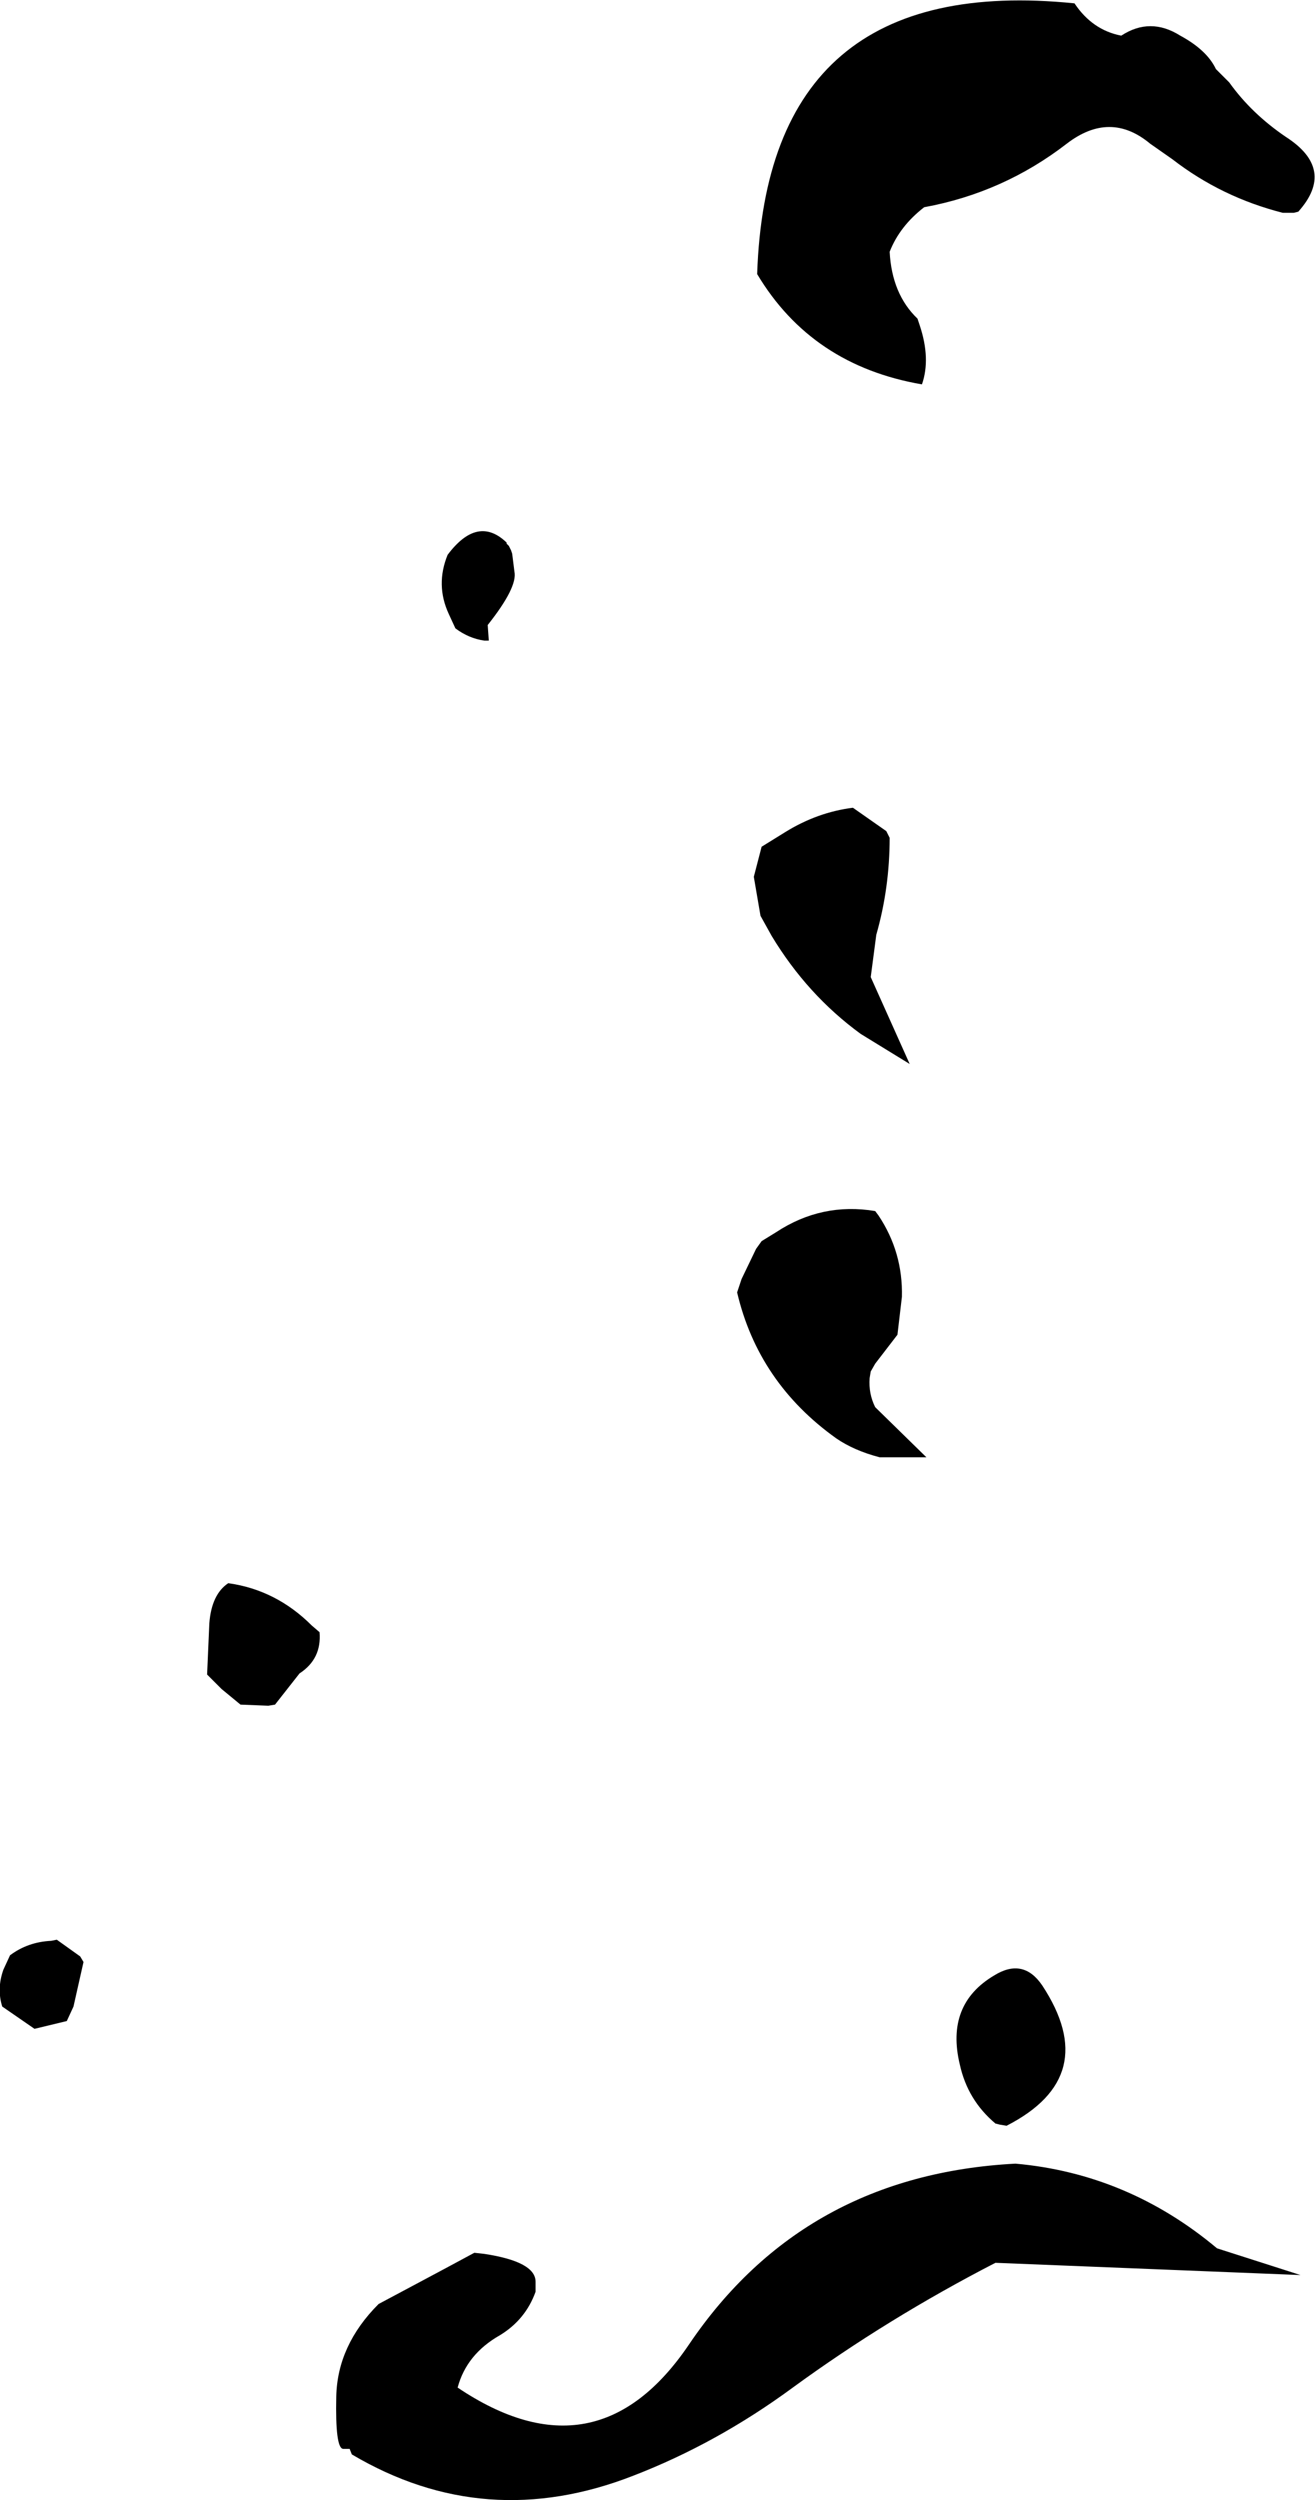 <?xml version="1.0" encoding="UTF-8" standalone="no"?>
<svg xmlns:xlink="http://www.w3.org/1999/xlink" height="112.2px" width="59.05px" xmlns="http://www.w3.org/2000/svg">
  <g transform="matrix(1.0, 0.0, 0.0, 1.0, 104.3, 84.0)">
    <path d="M-95.0 -8.85 L-94.9 -11.15 Q-94.8 -12.45 -94.05 -12.95 -91.9 -12.65 -90.3 -11.05 L-89.95 -10.75 Q-89.85 -9.55 -90.85 -8.9 L-91.95 -7.5 -92.25 -7.45 -93.5 -7.5 -94.35 -8.2 -95.0 -8.85 M-58.7 13.1 Q-53.65 13.55 -49.65 16.9 L-45.9 18.1 -59.6 17.55 Q-64.45 20.05 -68.7 23.15 -72.1 25.65 -75.85 27.1 -82.5 29.7 -88.5 26.15 L-88.6 25.9 -88.9 25.9 Q-89.25 25.85 -89.2 23.55 -89.15 21.25 -87.3 19.4 L-84.3 17.8 -83.0 17.1 -82.55 17.15 Q-80.25 17.5 -80.25 18.4 L-80.25 18.85 Q-80.7 20.1 -81.85 20.8 -83.35 21.65 -83.75 23.15 -77.5 27.35 -73.35 21.2 -68.2 13.6 -58.7 13.1 M-101.0 6.05 L-101.3 6.7 -102.75 7.05 -104.2 6.05 Q-104.45 5.25 -104.15 4.4 L-103.85 3.75 Q-103.05 3.15 -102.0 3.1 L-101.75 3.05 -100.7 3.8 -100.55 4.05 -101.0 6.05" fill="url(#gradient0)" fill-rule="evenodd" stroke="none"/>
    <path d="M-82.4 -55.95 Q-81.05 -57.65 -81.2 -58.35 L-81.3 -59.15 -81.35 -59.3 -81.45 -59.5 -81.55 -59.6 -81.55 -59.65 Q-82.85 -60.9 -84.2 -59.1 -84.75 -57.75 -84.15 -56.45 L-83.85 -55.8 Q-83.25 -55.35 -82.55 -55.25 L-82.35 -55.25 -82.4 -55.95 M-61.2 8.65 Q-60.85 10.25 -59.6 11.3 L-59.4 11.35 -59.1 11.4 Q-54.8 9.2 -57.5 5.1 -58.35 3.85 -59.65 4.65 -61.85 5.95 -61.2 8.65 M-64.8 -18.6 L-62.7 -18.6 -65.0 -20.85 Q-65.3 -21.45 -65.25 -22.15 L-65.2 -22.45 -65.0 -22.8 -64.0 -24.1 -63.8 -25.8 Q-63.75 -27.8 -64.85 -29.45 L-65.0 -29.65 Q-67.4 -30.05 -69.45 -28.7 L-70.1 -28.3 -70.35 -27.95 -71.0 -26.6 -71.2 -26.0 Q-70.25 -21.95 -66.75 -19.45 -65.95 -18.9 -64.8 -18.6 M-63.45 -36.25 L-65.2 -40.15 -64.95 -42.05 Q-64.35 -44.15 -64.35 -46.4 L-64.5 -46.7 -66.0 -47.75 Q-67.6 -47.55 -69.05 -46.65 L-70.1 -46.0 -70.45 -44.65 -70.15 -42.9 -69.65 -42.0 Q-68.05 -39.35 -65.65 -37.6 L-63.45 -36.25 M-51.65 -76.85 Q-49.45 -75.15 -46.7 -74.45 L-46.2 -74.45 -46.0 -74.5 Q-44.3 -76.4 -46.55 -77.85 -48.1 -78.9 -49.1 -80.3 L-49.7 -80.9 Q-50.1 -81.75 -51.3 -82.4 -52.65 -83.25 -53.95 -82.4 -55.25 -82.65 -56.05 -83.85 -69.85 -85.25 -70.3 -71.7 -67.85 -67.6 -62.9 -66.75 -62.5 -67.9 -63.0 -69.4 L-63.1 -69.7 Q-64.25 -70.8 -64.35 -72.7 -63.9 -73.85 -62.8 -74.7 -59.25 -75.35 -56.4 -77.55 -54.45 -79.05 -52.65 -77.55 L-51.65 -76.85" fill="url(#gradient1)" fill-rule="evenodd" stroke="none"/>
  </g>
  <defs>
    <radialGradient cx="0" cy="0" gradientTransform="matrix(0.042, 0.0, 0.0, 0.042, 4.65, -25.8)" gradientUnits="userSpaceOnUse" id="gradient0" r="819.2" spreadMethod="pad">
      <stop offset="0.0" stop-color="#f906c9"/>
      <stop offset="0.98" stop-color="#000000"/>
    </radialGradient>
    <radialGradient cx="0" cy="0" gradientTransform="matrix(0.042, 0.0, 0.0, -0.042, 4.65, -33.0)" gradientUnits="userSpaceOnUse" id="gradient1" r="819.2" spreadMethod="pad">
      <stop offset="0.0" stop-color="#f906c9"/>
      <stop offset="0.98" stop-color="#000000"/>
    </radialGradient>
  </defs>
</svg>
